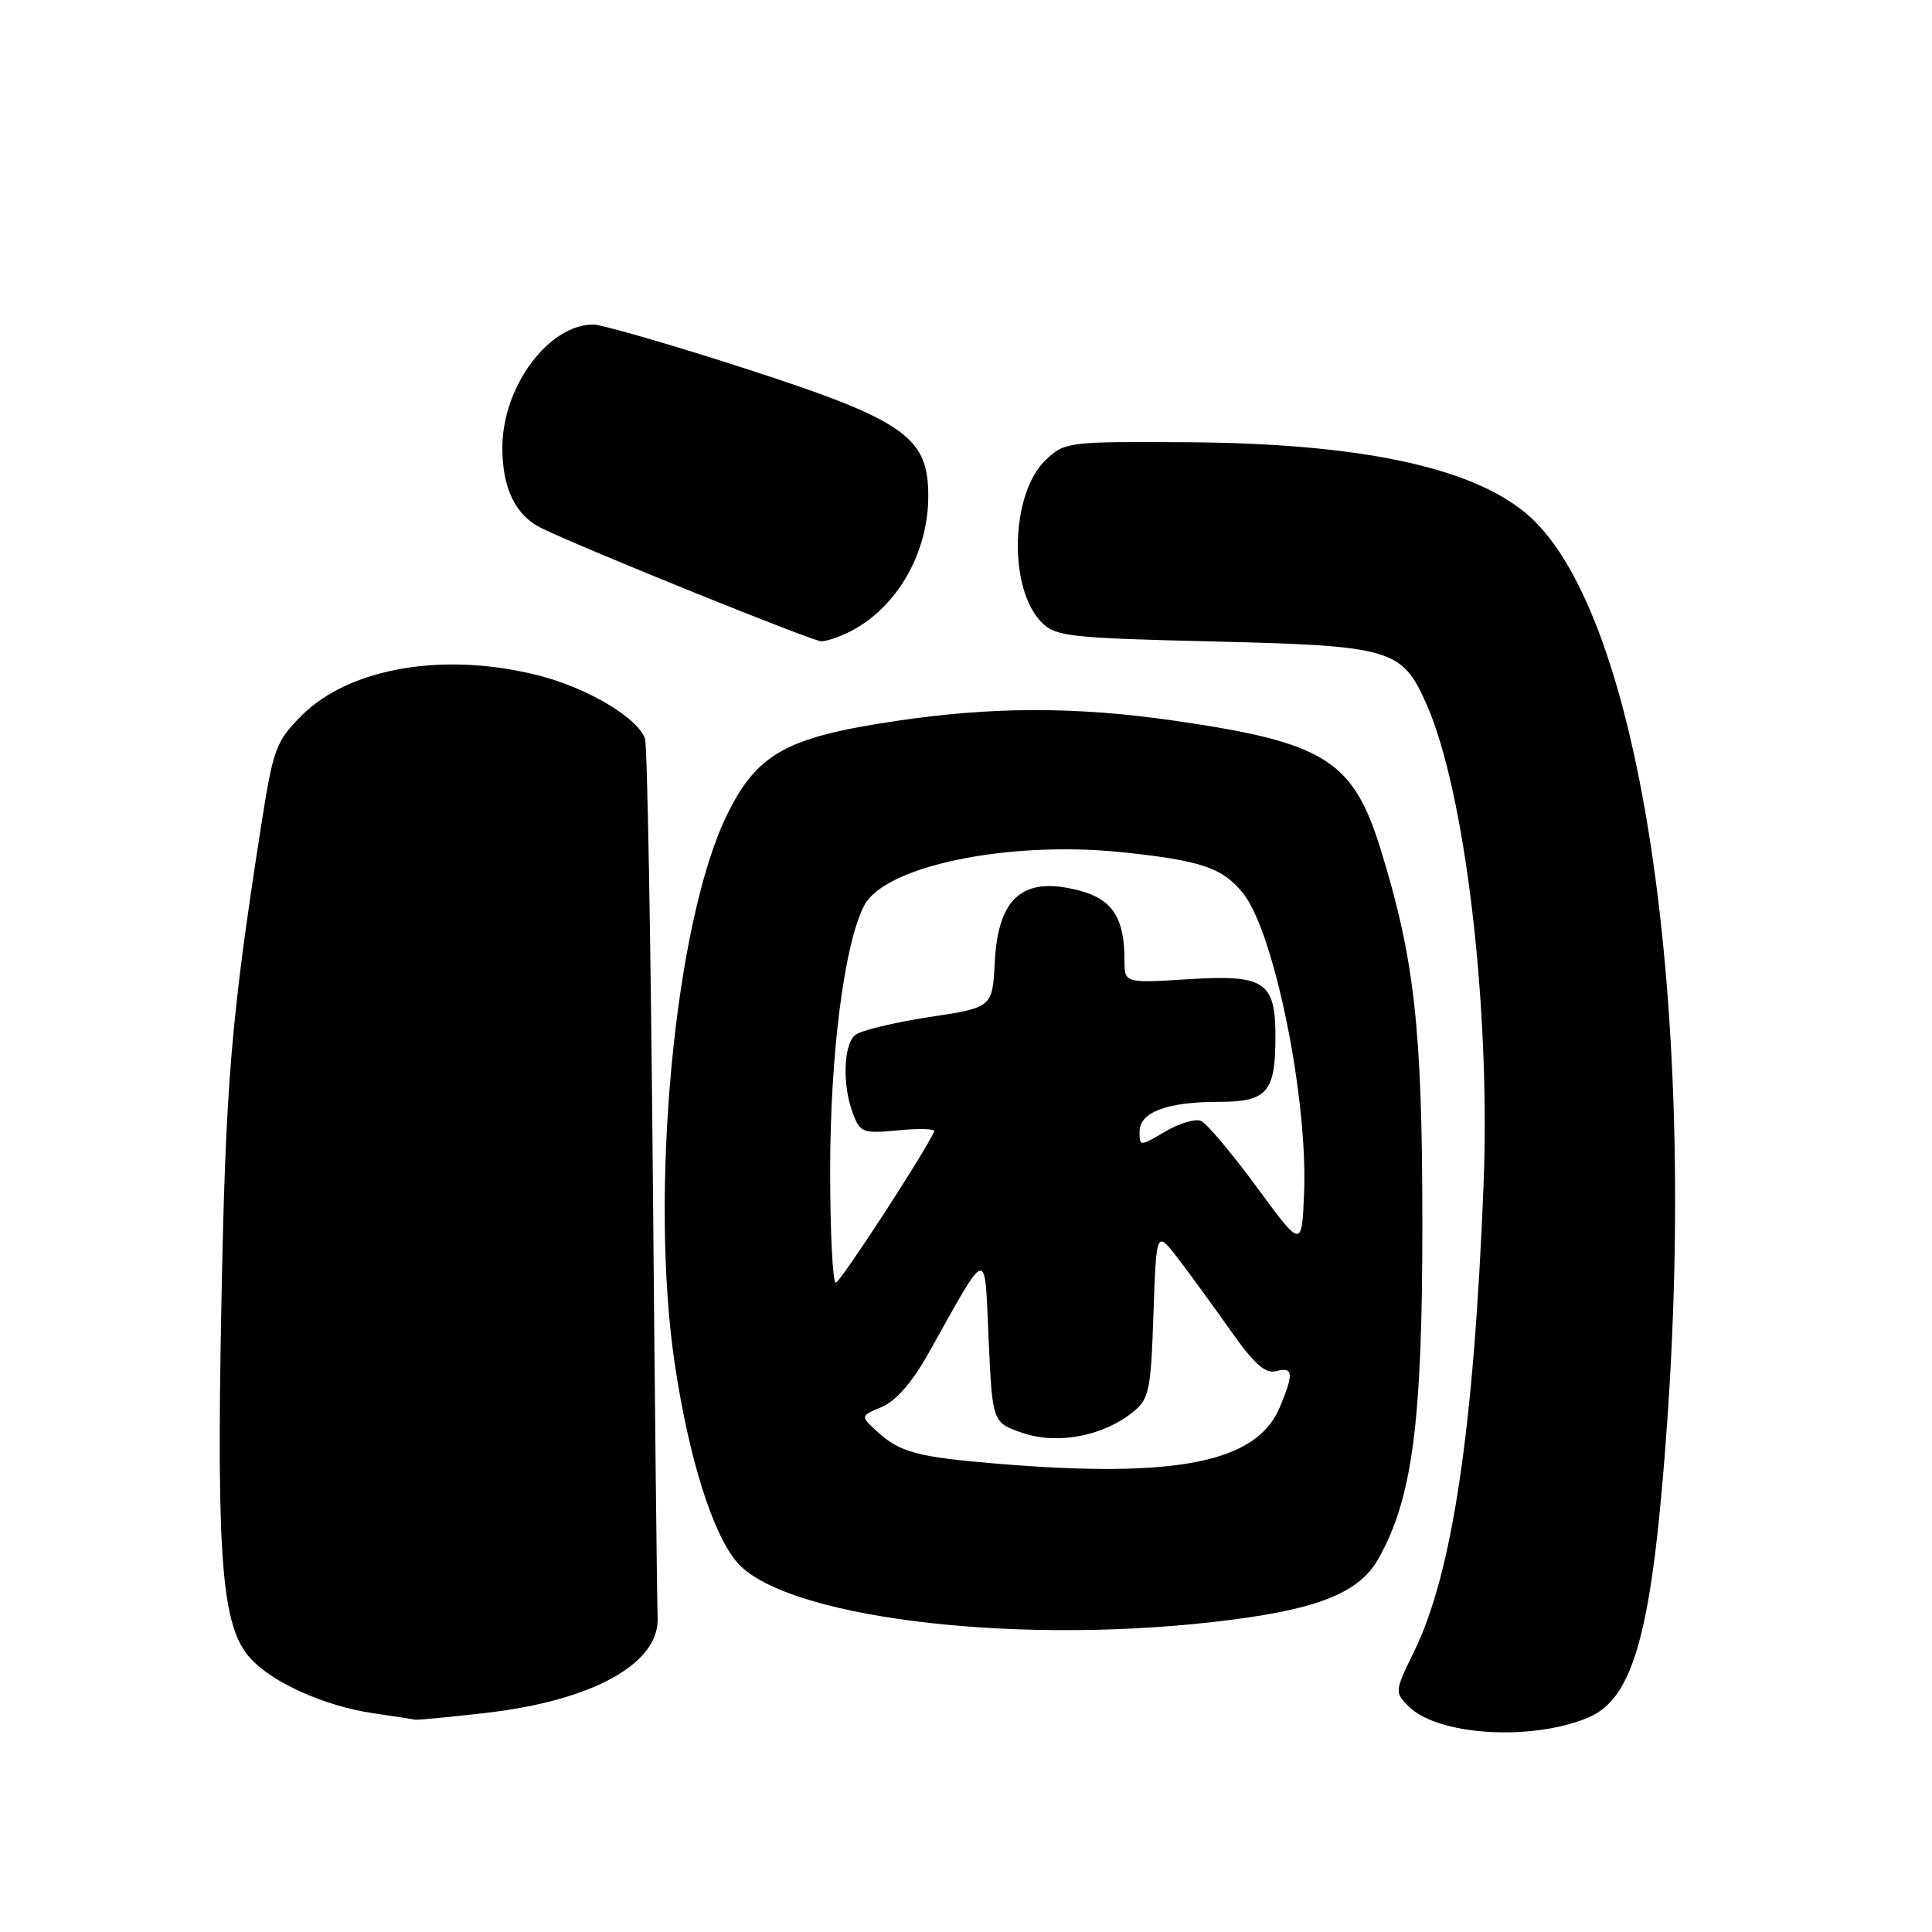 <?xml version="1.0" encoding="UTF-8" standalone="no"?>
<!DOCTYPE svg PUBLIC "-//W3C//DTD SVG 1.1//EN" "http://www.w3.org/Graphics/SVG/1.1/DTD/svg11.dtd" >
<svg xmlns="http://www.w3.org/2000/svg" xmlns:xlink="http://www.w3.org/1999/xlink" version="1.1" viewBox="0 0 256 256">
 <g >
 <path fill="currentColor"
d=" M 210.42 227.60 C 216.57 225.03 218.99 215.94 220.93 188.17 C 224.93 130.89 217.00 80.21 202.10 67.93 C 194.69 61.82 179.90 58.74 157.33 58.60 C 141.58 58.50 141.10 58.56 138.61 60.90 C 133.89 65.33 133.56 78.00 138.04 82.49 C 139.89 84.34 141.71 84.54 160.82 85.00 C 184.40 85.57 185.78 85.97 189.03 93.33 C 194.14 104.92 197.51 133.34 196.58 157.00 C 195.29 189.39 192.46 208.44 187.37 218.85 C 184.79 224.12 184.78 224.23 186.67 226.12 C 190.52 229.96 202.91 230.74 210.42 227.60 Z  M 64.37 226.97 C 78.59 225.34 87.46 220.40 87.14 214.28 C 87.06 212.75 86.77 186.32 86.50 155.55 C 86.23 124.77 85.77 98.84 85.47 97.91 C 84.61 95.20 77.97 91.21 71.54 89.55 C 59.01 86.30 46.32 88.43 39.93 94.85 C 36.54 98.27 36.20 99.20 34.59 109.50 C 30.60 135.07 29.89 143.57 29.33 173.00 C 28.68 206.93 29.40 215.63 33.21 219.77 C 36.17 223.00 43.06 226.07 49.44 227.01 C 52.23 227.42 54.73 227.80 55.00 227.87 C 55.27 227.93 59.49 227.53 64.37 226.97 Z  M 160.51 214.95 C 174.20 213.42 179.99 211.23 182.63 206.57 C 187.16 198.54 188.48 188.48 188.47 162.00 C 188.46 136.25 187.43 127.08 182.95 112.56 C 179.28 100.70 175.54 98.36 155.50 95.48 C 142.56 93.61 131.48 93.63 118.74 95.53 C 104.17 97.70 100.31 99.85 96.32 108.00 C 89.37 122.23 85.99 158.16 89.45 181.00 C 91.32 193.33 94.41 203.14 97.61 206.95 C 103.72 214.21 133.35 217.98 160.51 214.95 Z  M 112.80 83.60 C 118.89 80.42 123.00 73.24 123.00 65.75 C 123.00 57.55 119.83 55.50 94.85 47.59 C 86.87 45.07 79.56 43.00 78.62 43.00 C 72.75 43.00 66.69 51.08 66.57 59.05 C 66.49 64.61 68.28 68.33 71.86 70.04 C 77.98 72.97 107.61 84.94 108.80 84.97 C 109.51 84.99 111.31 84.37 112.80 83.60 Z  M 132.38 193.97 C 121.59 193.08 119.25 192.46 116.24 189.70 C 113.98 187.63 113.98 187.63 116.86 186.42 C 118.72 185.63 120.88 183.15 123.01 179.35 C 131.08 164.96 130.44 165.11 131.00 177.50 C 131.50 188.50 131.50 188.50 135.50 189.87 C 140.12 191.45 146.17 190.30 150.14 187.09 C 152.27 185.37 152.49 184.28 152.84 174.11 C 153.22 163.01 153.22 163.01 156.09 166.75 C 157.67 168.81 160.82 173.13 163.08 176.34 C 166.20 180.76 167.66 182.06 169.10 181.68 C 171.37 181.09 171.46 181.96 169.58 186.47 C 166.53 193.77 155.96 195.90 132.38 193.97 Z  M 110.00 155.13 C 110.00 139.68 111.87 125.09 114.50 120.00 C 117.22 114.74 133.61 111.35 148.73 112.93 C 159.19 114.02 162.07 115.01 164.76 118.42 C 168.86 123.64 173.30 145.50 172.80 158.03 C 172.50 165.44 172.50 165.44 166.50 157.26 C 163.20 152.77 159.88 148.83 159.12 148.52 C 158.36 148.21 156.22 148.85 154.37 149.95 C 151.01 151.93 151.00 151.93 151.00 149.94 C 151.00 147.36 154.63 146.00 161.53 146.00 C 167.90 146.00 169.00 144.73 169.00 137.39 C 169.00 130.05 167.60 129.12 157.45 129.75 C 149.00 130.28 149.00 130.28 149.00 127.21 C 149.00 121.67 147.41 119.19 143.14 118.04 C 135.61 116.01 132.25 118.82 131.81 127.53 C 131.50 133.50 131.50 133.50 123.06 134.78 C 118.43 135.49 114.04 136.55 113.31 137.15 C 111.75 138.46 111.60 143.81 113.02 147.56 C 113.98 150.09 114.35 150.22 119.06 149.77 C 121.82 149.50 123.94 149.57 123.79 149.92 C 122.53 152.73 111.34 169.94 110.75 169.96 C 110.34 169.98 110.00 163.31 110.00 155.13 Z "/>
</g>
</svg>